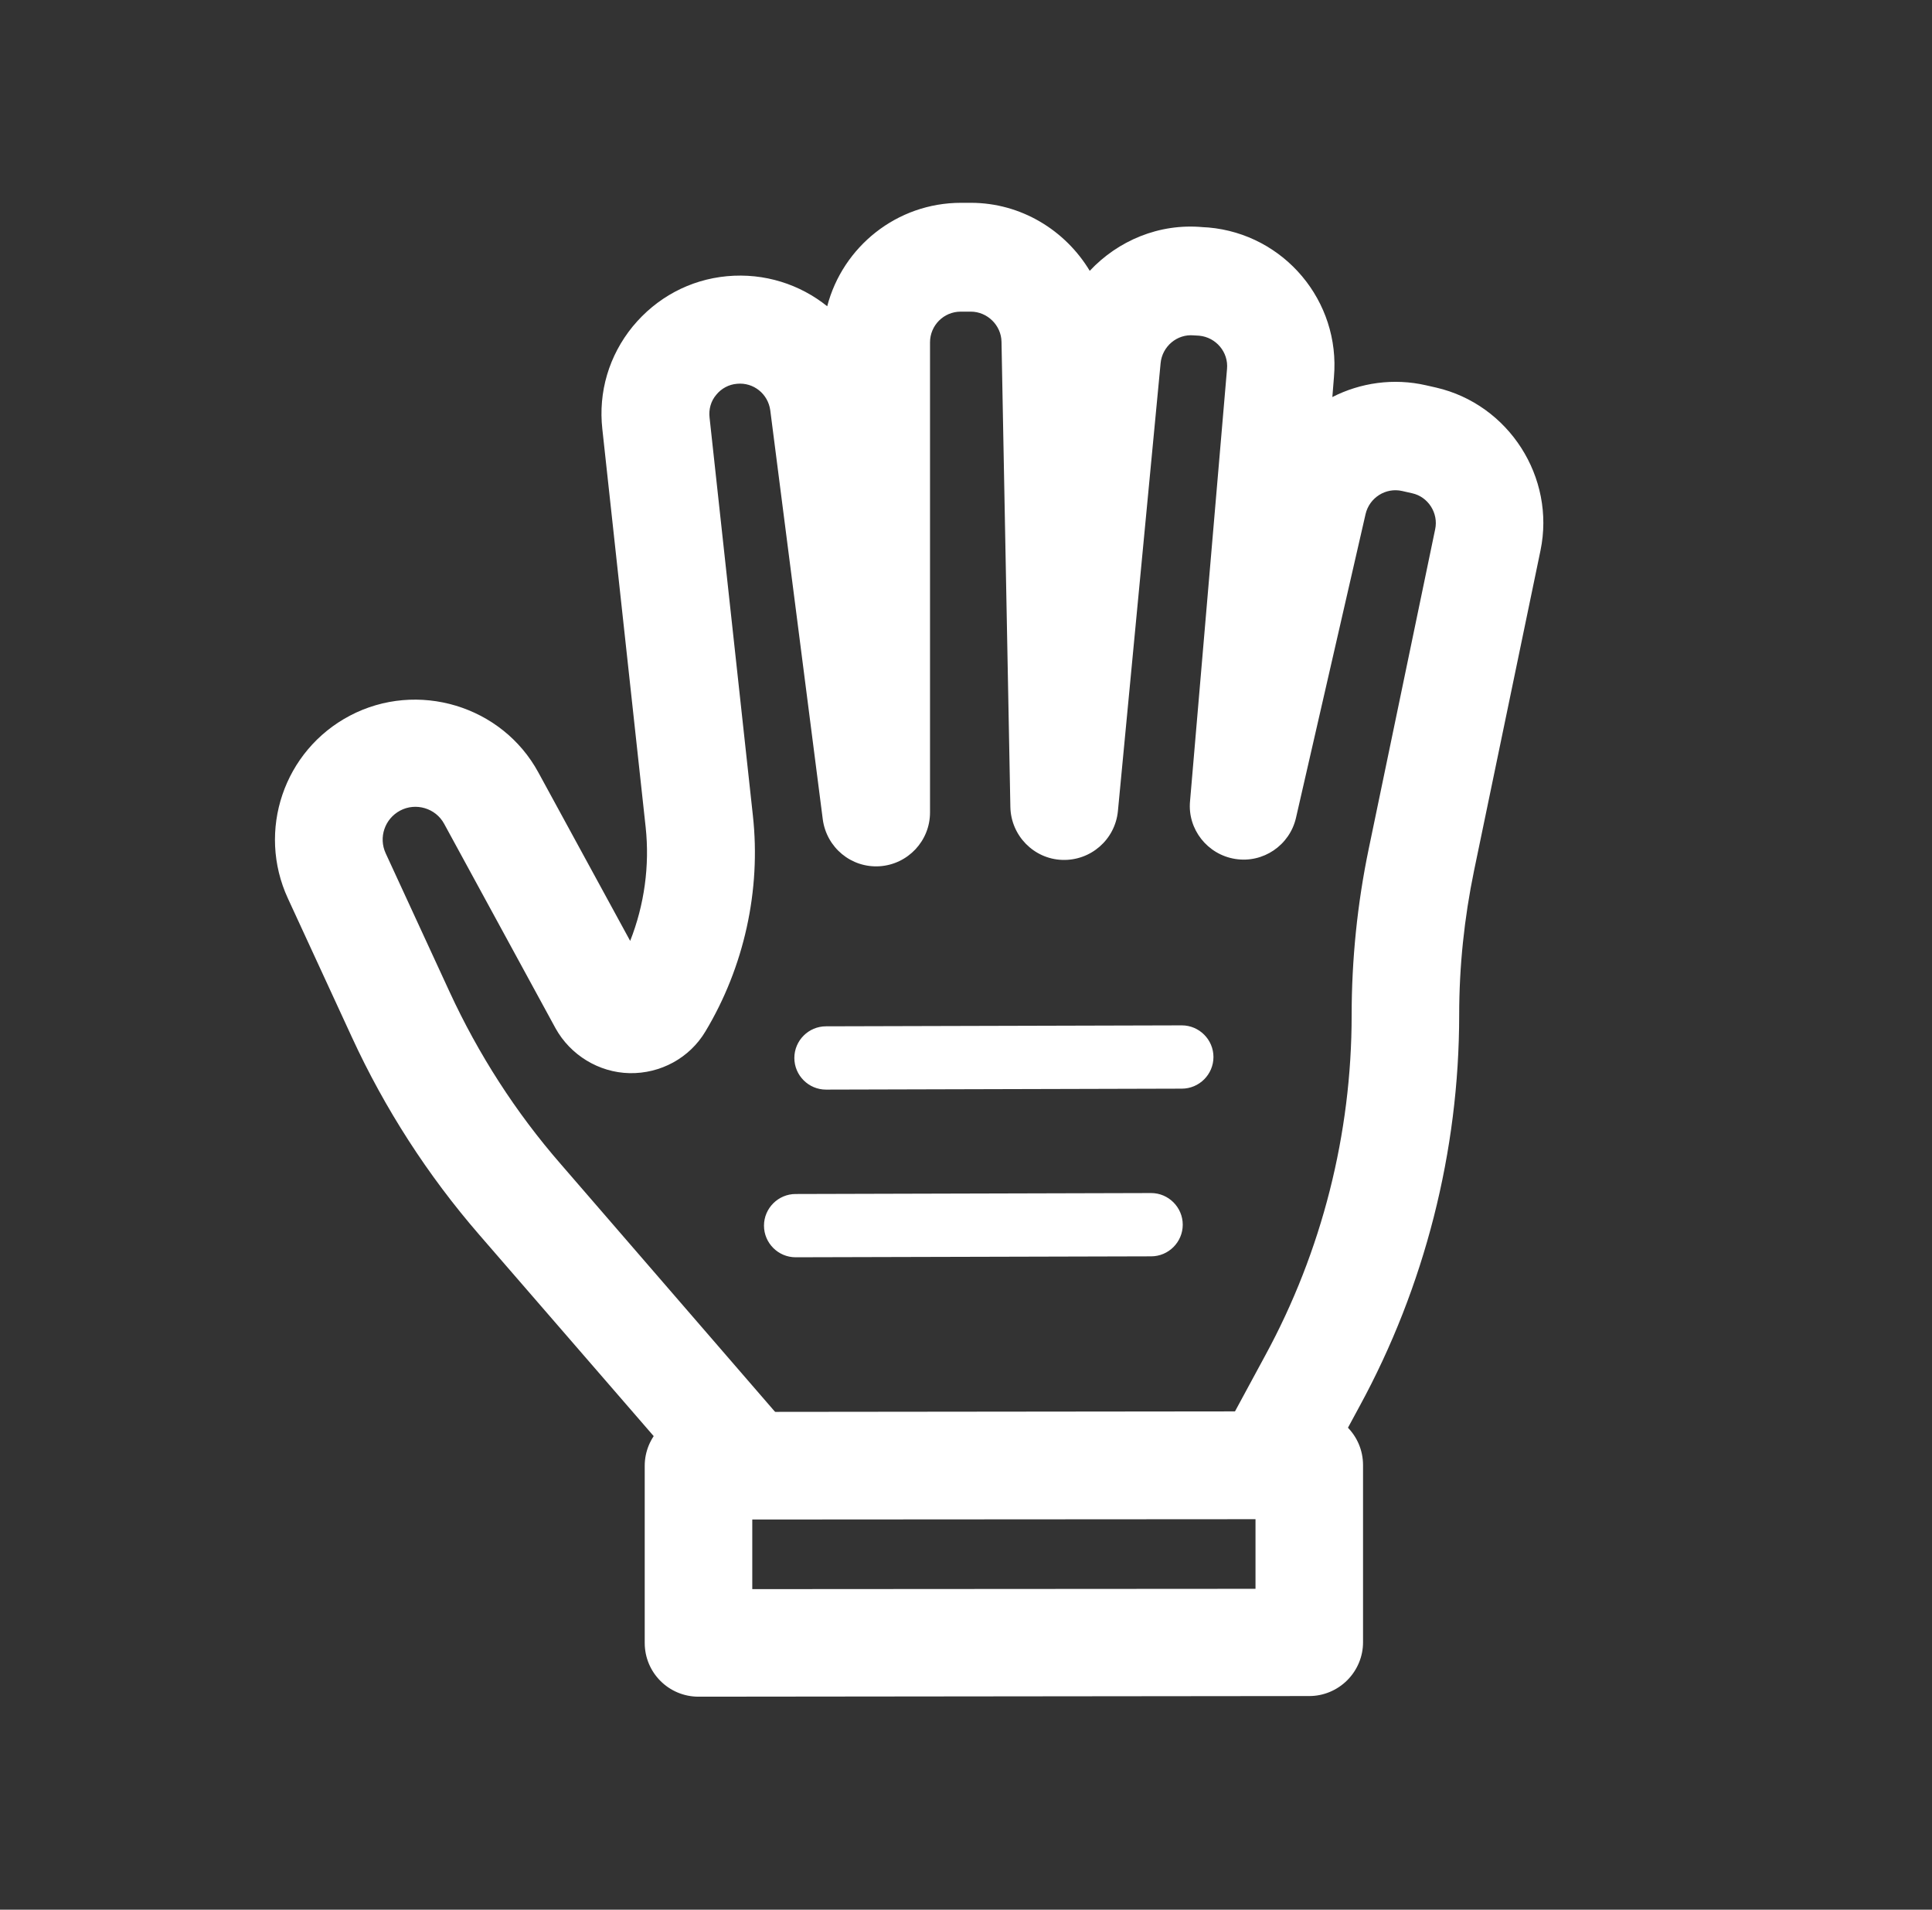 <svg width="85" height="84" viewBox="0 0 85 84" fill="none" xmlns="http://www.w3.org/2000/svg">
<rect x="0" y="0" width="85" height="84" fill="#333333" stroke="none"/>
<path d="M36.34 47.928C35.574 47.928 34.948 47.301 34.948 46.536C34.948 45.77 35.574 45.144 36.34 45.144L51.995 45.102C52.76 45.102 53.387 45.729 53.387 46.494C53.387 47.26 52.76 47.886 51.995 47.886L36.34 47.928Z" fill="white"/>
<path d="M35.003 55.303C34.238 55.303 33.612 54.677 33.612 53.912C33.612 53.147 34.238 52.52 35.003 52.52L50.645 52.478C51.41 52.478 52.036 53.105 52.036 53.87C52.036 54.636 51.41 55.262 50.645 55.262L35.003 55.303Z" fill="white"/>
<path d="M30.731 74.631C29.423 74.631 28.365 73.574 28.365 72.266V64.473C28.365 63.846 28.616 63.248 29.061 62.803C29.506 62.357 30.105 62.107 30.731 62.107L57.602 62.079C58.911 62.079 59.968 63.137 59.968 64.445V72.238C59.968 72.864 59.718 73.462 59.273 73.908C58.827 74.353 58.229 74.603 57.602 74.603L30.731 74.631ZM33.097 66.838V69.9L55.237 69.886V66.824L33.097 66.838Z" fill="white"/>
<path d="M56.085 66.185C55.709 66.185 55.32 66.088 54.958 65.893C53.817 65.266 53.386 63.833 54.012 62.678L55.668 59.617C58.159 55.038 59.467 49.876 59.467 44.657C59.467 42.208 59.717 39.745 60.218 37.337L63.141 23.282C63.294 22.572 62.834 21.849 62.125 21.696L61.693 21.598C60.97 21.431 60.246 21.89 60.079 22.614L57.018 35.974C56.739 37.184 55.57 37.977 54.346 37.782C53.121 37.588 52.244 36.474 52.356 35.25L53.984 16.227C54.053 15.489 53.497 14.835 52.759 14.766L52.523 14.752C51.785 14.682 51.131 15.239 51.062 15.976L49.183 35.681C49.058 36.934 47.986 37.866 46.734 37.824C45.481 37.782 44.479 36.753 44.452 35.5L44.062 15.03C44.048 14.306 43.436 13.708 42.712 13.708H42.267C41.515 13.708 40.917 14.32 40.917 15.058V35.737C40.917 36.989 39.943 38.019 38.704 38.103C37.452 38.186 36.366 37.282 36.199 36.043L33.889 18.05C33.792 17.326 33.152 16.811 32.428 16.881C32.066 16.909 31.732 17.09 31.51 17.368C31.273 17.646 31.176 18.008 31.218 18.37L33.124 35.876C33.486 39.16 32.734 42.542 31.037 45.367C30.341 46.536 29.061 47.231 27.697 47.204C26.347 47.176 25.095 46.41 24.44 45.228L19.542 36.238C19.166 35.542 18.29 35.292 17.608 35.653C16.926 36.015 16.648 36.836 16.968 37.532L19.779 43.627C21.045 46.369 22.687 48.929 24.677 51.211L34.237 62.261C35.086 63.249 34.989 64.738 34.001 65.6C33.013 66.449 31.524 66.352 30.661 65.364L21.087 54.315C18.818 51.699 16.926 48.762 15.479 45.617L12.668 39.522C11.29 36.544 12.487 33.009 15.395 31.479C18.359 29.92 22.089 31.033 23.689 33.983L27.725 41.387C28.351 39.8 28.587 38.075 28.407 36.391L26.5 18.871C26.319 17.243 26.792 15.642 27.836 14.362C28.88 13.096 30.341 12.303 31.983 12.149C33.639 11.996 35.197 12.511 36.394 13.471C37.076 10.855 39.456 8.921 42.281 8.921H42.712C44.925 8.921 46.873 10.132 47.944 11.913C49.183 10.591 50.992 9.812 52.926 9.992L53.163 10.006C56.503 10.299 58.98 13.249 58.688 16.589L58.618 17.465C59.843 16.839 61.304 16.616 62.751 16.95L63.182 17.048C66.383 17.785 68.443 21 67.775 24.215L64.852 38.297C64.421 40.385 64.198 42.514 64.198 44.643C64.198 50.641 62.681 56.597 59.815 61.857L58.159 64.919C57.741 65.74 56.92 66.185 56.085 66.185Z" fill="white"/>
</svg>
